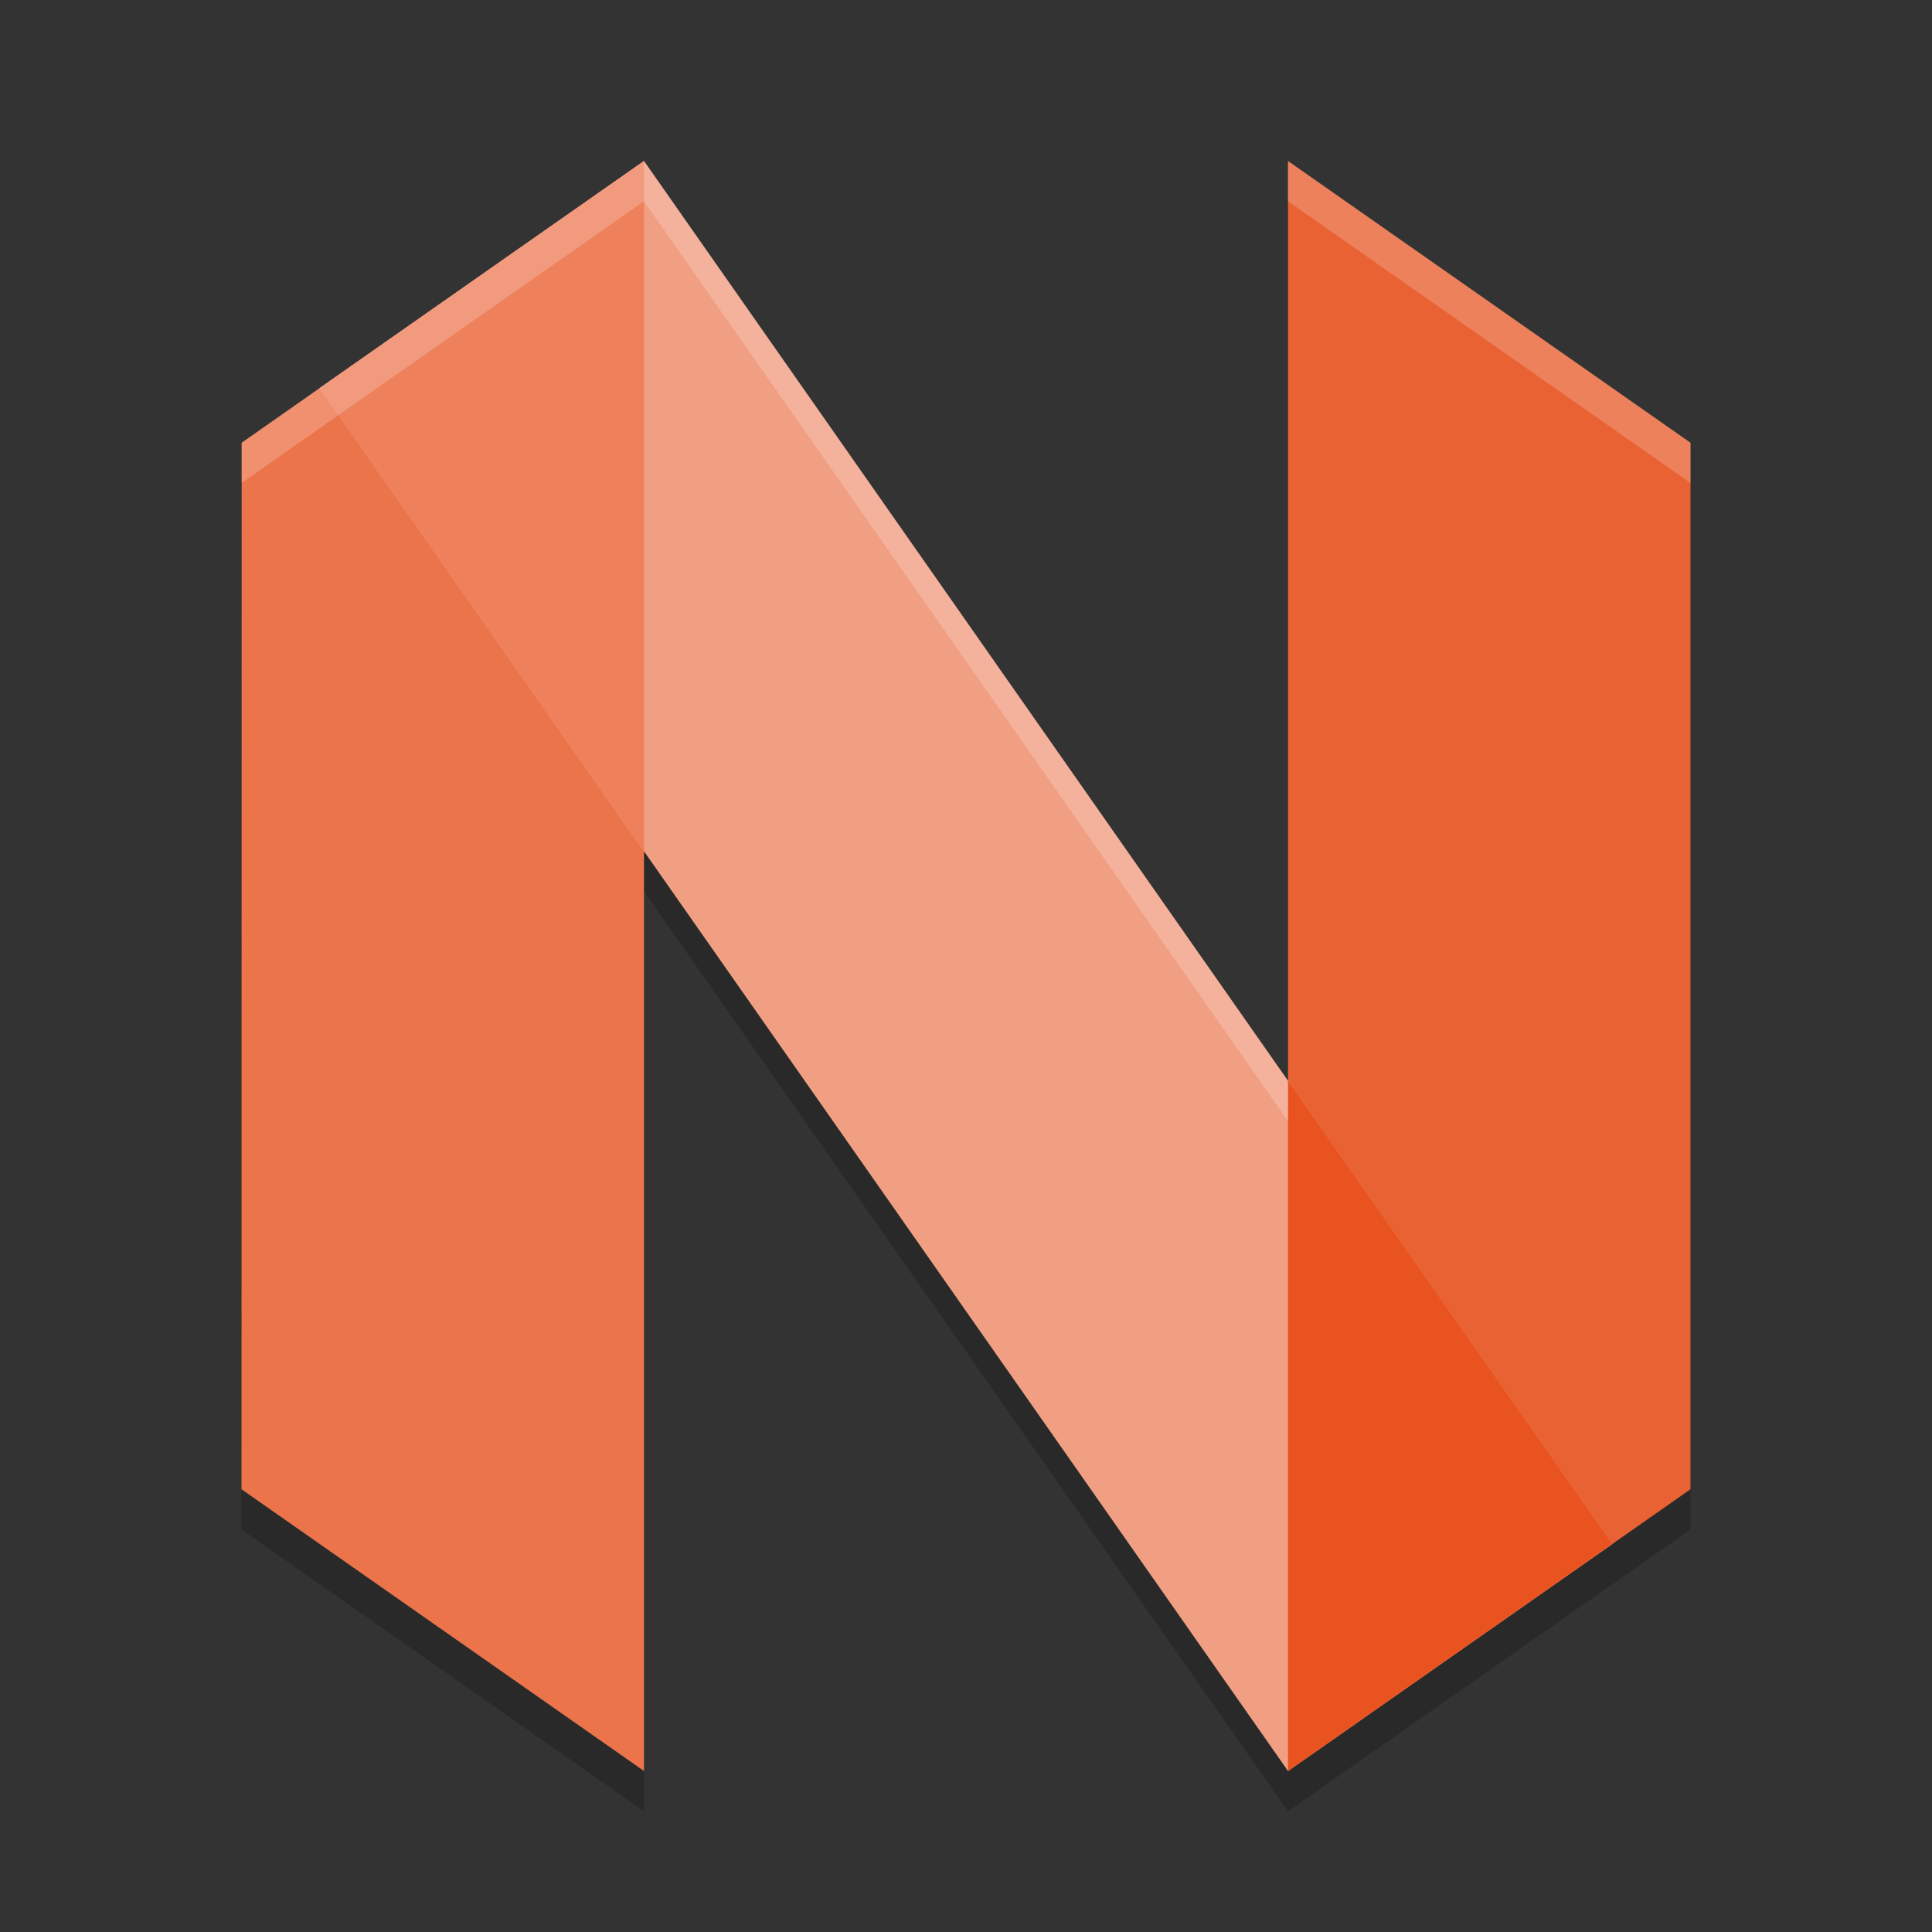 <svg xmlns="http://www.w3.org/2000/svg" width="24" height="24" version="1.1">
 <rect width="100%" height="100%" fill="#333333" stroke="none"/>
 <path style="opacity:.2" d="m8 2.5-4.029 2.82-0.969 0.68-0.002 13 5 3.5v-11.426l8 11.426 4.029-2.82 0.971-0.68v-13l-5-3.5v11.426z"/>
 <path style="fill:#e96233" d="m21 5.5-5-3.5v20l5-3.5z"/>
 <path style="fill:#ec744b" d="m3.002 5.5 4.998-3.5v20l-5-3.5z"/>
 <path style="fill:#f19f83" d="m8 2 12.029 17.18-4.029 2.82-12.029-17.179z"/>
 <path style="fill:#e85320" d="m16 13.425v8.575l4.029-2.821z"/>
 <path style="fill:#ee815c" d="m8 2-4.029 2.821 4.029 5.753v-8.575z"/>
 <path style="opacity:.2;fill:#ffffff" d="m8 2l-4.029 2.82-0.969 0.68v0.5l0.969-0.68 4.029-2.82 8 11.426v-0.5l-8-11.426zm8 0v0.5l5 3.5v-0.5l-5-3.5z"/>
</svg>

